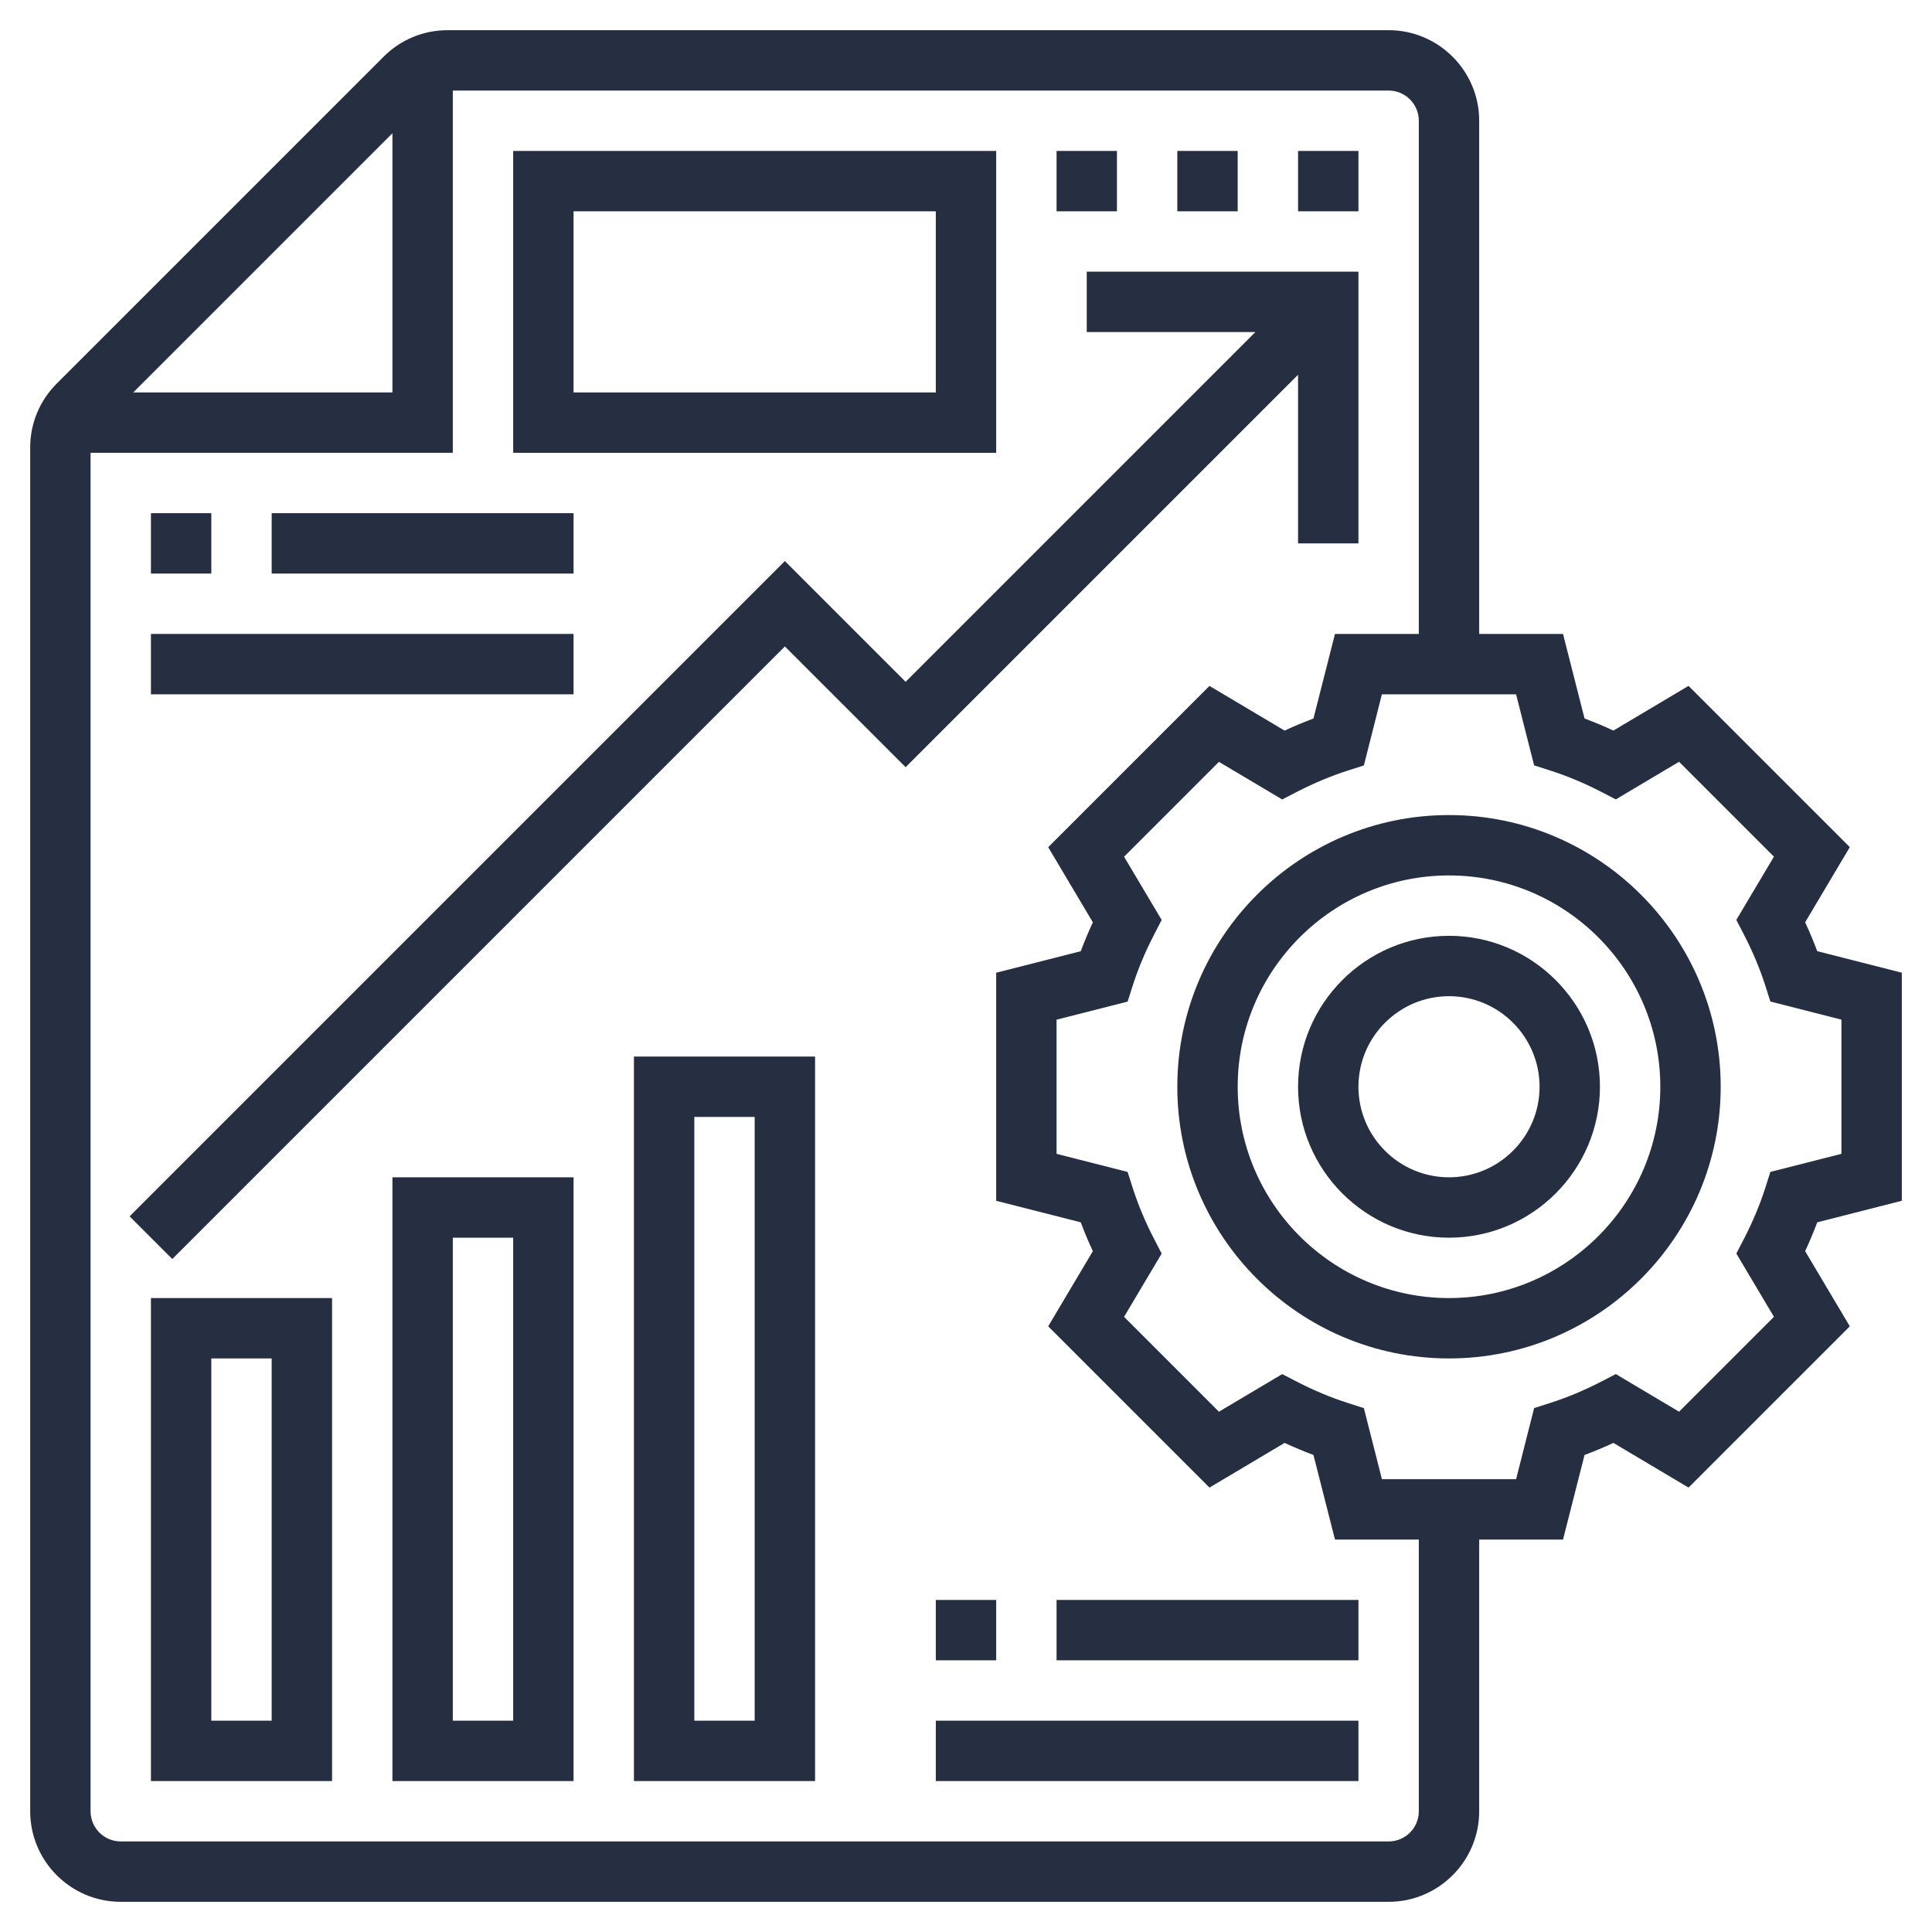 <?xml version="1.0"?>
<svg xmlns="http://www.w3.org/2000/svg" xmlns:xlink="http://www.w3.org/1999/xlink" xmlns:svgjs="http://svgjs.com/svgjs" version="1.1" width="512" height="512" x="0" y="0" viewBox="0 0 64 64" style="enable-background:new 0 0 512 512" xml:space="preserve" class=""><g><g xmlns="http://www.w3.org/2000/svg"><path d="m63 39.777v-7.555l-2.802-.713c-.119-.319-.253-.639-.4-.957l1.479-2.489-5.342-5.342-2.489 1.48c-.317-.147-.638-.281-.956-.4l-.713-2.801h-2.777v-17c0-1.654-1.346-3-3-3h-31.172c-.801 0-1.555.312-2.121.879l-10.828 10.828c-.567.566-.879 1.32-.879 2.122v45.171c0 1.654 1.346 3 3 3h42c1.654 0 3-1.346 3-3v-9h2.777l.713-2.802c.318-.119.639-.252.956-.4l2.489 1.48 5.342-5.342-1.479-2.489c.147-.317.281-.637.4-.956zm-50-35.363v8.586h-8.586zm34 55.586c0 .551-.448 1-1 1h-42c-.552 0-1-.449-1-1v-45h12v-12h31c.552 0 1 .449 1 1v17h-2.777l-.713 2.802c-.318.119-.639.252-.956.4l-2.489-1.48-5.342 5.342 1.479 2.489c-.147.318-.281.637-.4.957l-2.802.713v7.555l2.802.713c.119.319.253.639.4.956l-1.479 2.489 5.342 5.342 2.489-1.48c.317.147.638.281.956.4l.713 2.802h2.777zm11.764-16.379-3.143 3.143-2.095-1.246-.492.254c-.56.289-1.126.525-1.686.704l-.528.169-.597 2.355h-4.445l-.598-2.354-.528-.169c-.56-.179-1.126-.415-1.686-.704l-.492-.254-2.095 1.246-3.143-3.143 1.246-2.096-.256-.493c-.288-.558-.525-1.124-.704-1.683l-.168-.528-2.354-.599v-4.445l2.354-.599.168-.528c.179-.558.416-1.125.705-1.683l.255-.493-1.246-2.095 3.143-3.143 2.095 1.246.492-.254c.56-.289 1.126-.525 1.686-.704l.528-.169.597-2.356h4.445l.598 2.354.528.169c.56.179 1.126.415 1.686.704l.492.254 2.095-1.246 3.143 3.143-1.246 2.095.255.493c.289.559.526 1.125.705 1.683l.168.528 2.354.6v4.445l-2.354.599-.168.528c-.179.559-.416 1.125-.704 1.683l-.256.493z" fill="#262e42" data-original="#000000" style="" class=""/><path d="m48 27c-4.963 0-9 4.038-9 9s4.037 9 9 9 9-4.038 9-9-4.037-9-9-9zm0 16c-3.859 0-7-3.14-7-7s3.141-7 7-7 7 3.14 7 7-3.141 7-7 7z" fill="#262e42" data-original="#000000" style="" class=""/><path d="m48 31c-2.757 0-5 2.243-5 5s2.243 5 5 5 5-2.243 5-5-2.243-5-5-5zm0 8c-1.654 0-3-1.346-3-3s1.346-3 3-3 3 1.346 3 3-1.346 3-3 3z" fill="#262e42" data-original="#000000" style="" class=""/><path d="m43 18h2v-9h-9v2h5.586l-11.586 11.586-4-4-21.707 21.707 1.414 1.414 20.293-20.293 4 4 13-13z" fill="#262e42" data-original="#000000" style="" class=""/><path d="m5 59h6v-16h-6zm2-14h2v12h-2z" fill="#262e42" data-original="#000000" style="" class=""/><path d="m13 59h6v-20h-6zm2-18h2v16h-2z" fill="#262e42" data-original="#000000" style="" class=""/><path d="m21 59h6v-24h-6zm2-22h2v20h-2z" fill="#262e42" data-original="#000000" style="" class=""/><path d="m33 5h-16v10h16zm-2 8h-12v-6h12z" fill="#262e42" data-original="#000000" style="" class=""/><path d="m5 17h2v2h-2z" fill="#262e42" data-original="#000000" style="" class=""/><path d="m9 17h10v2h-10z" fill="#262e42" data-original="#000000" style="" class=""/><path d="m5 21h14v2h-14z" fill="#262e42" data-original="#000000" style="" class=""/><path d="m31 53h2v2h-2z" fill="#262e42" data-original="#000000" style="" class=""/><path d="m35 53h10v2h-10z" fill="#262e42" data-original="#000000" style="" class=""/><path d="m31 57h14v2h-14z" fill="#262e42" data-original="#000000" style="" class=""/><path d="m39 5h2v2h-2z" fill="#262e42" data-original="#000000" style="" class=""/><path d="m35 5h2v2h-2z" fill="#262e42" data-original="#000000" style="" class=""/><path d="m43 5h2v2h-2z" fill="#262e42" data-original="#000000" style="" class=""/></g></g></svg>
